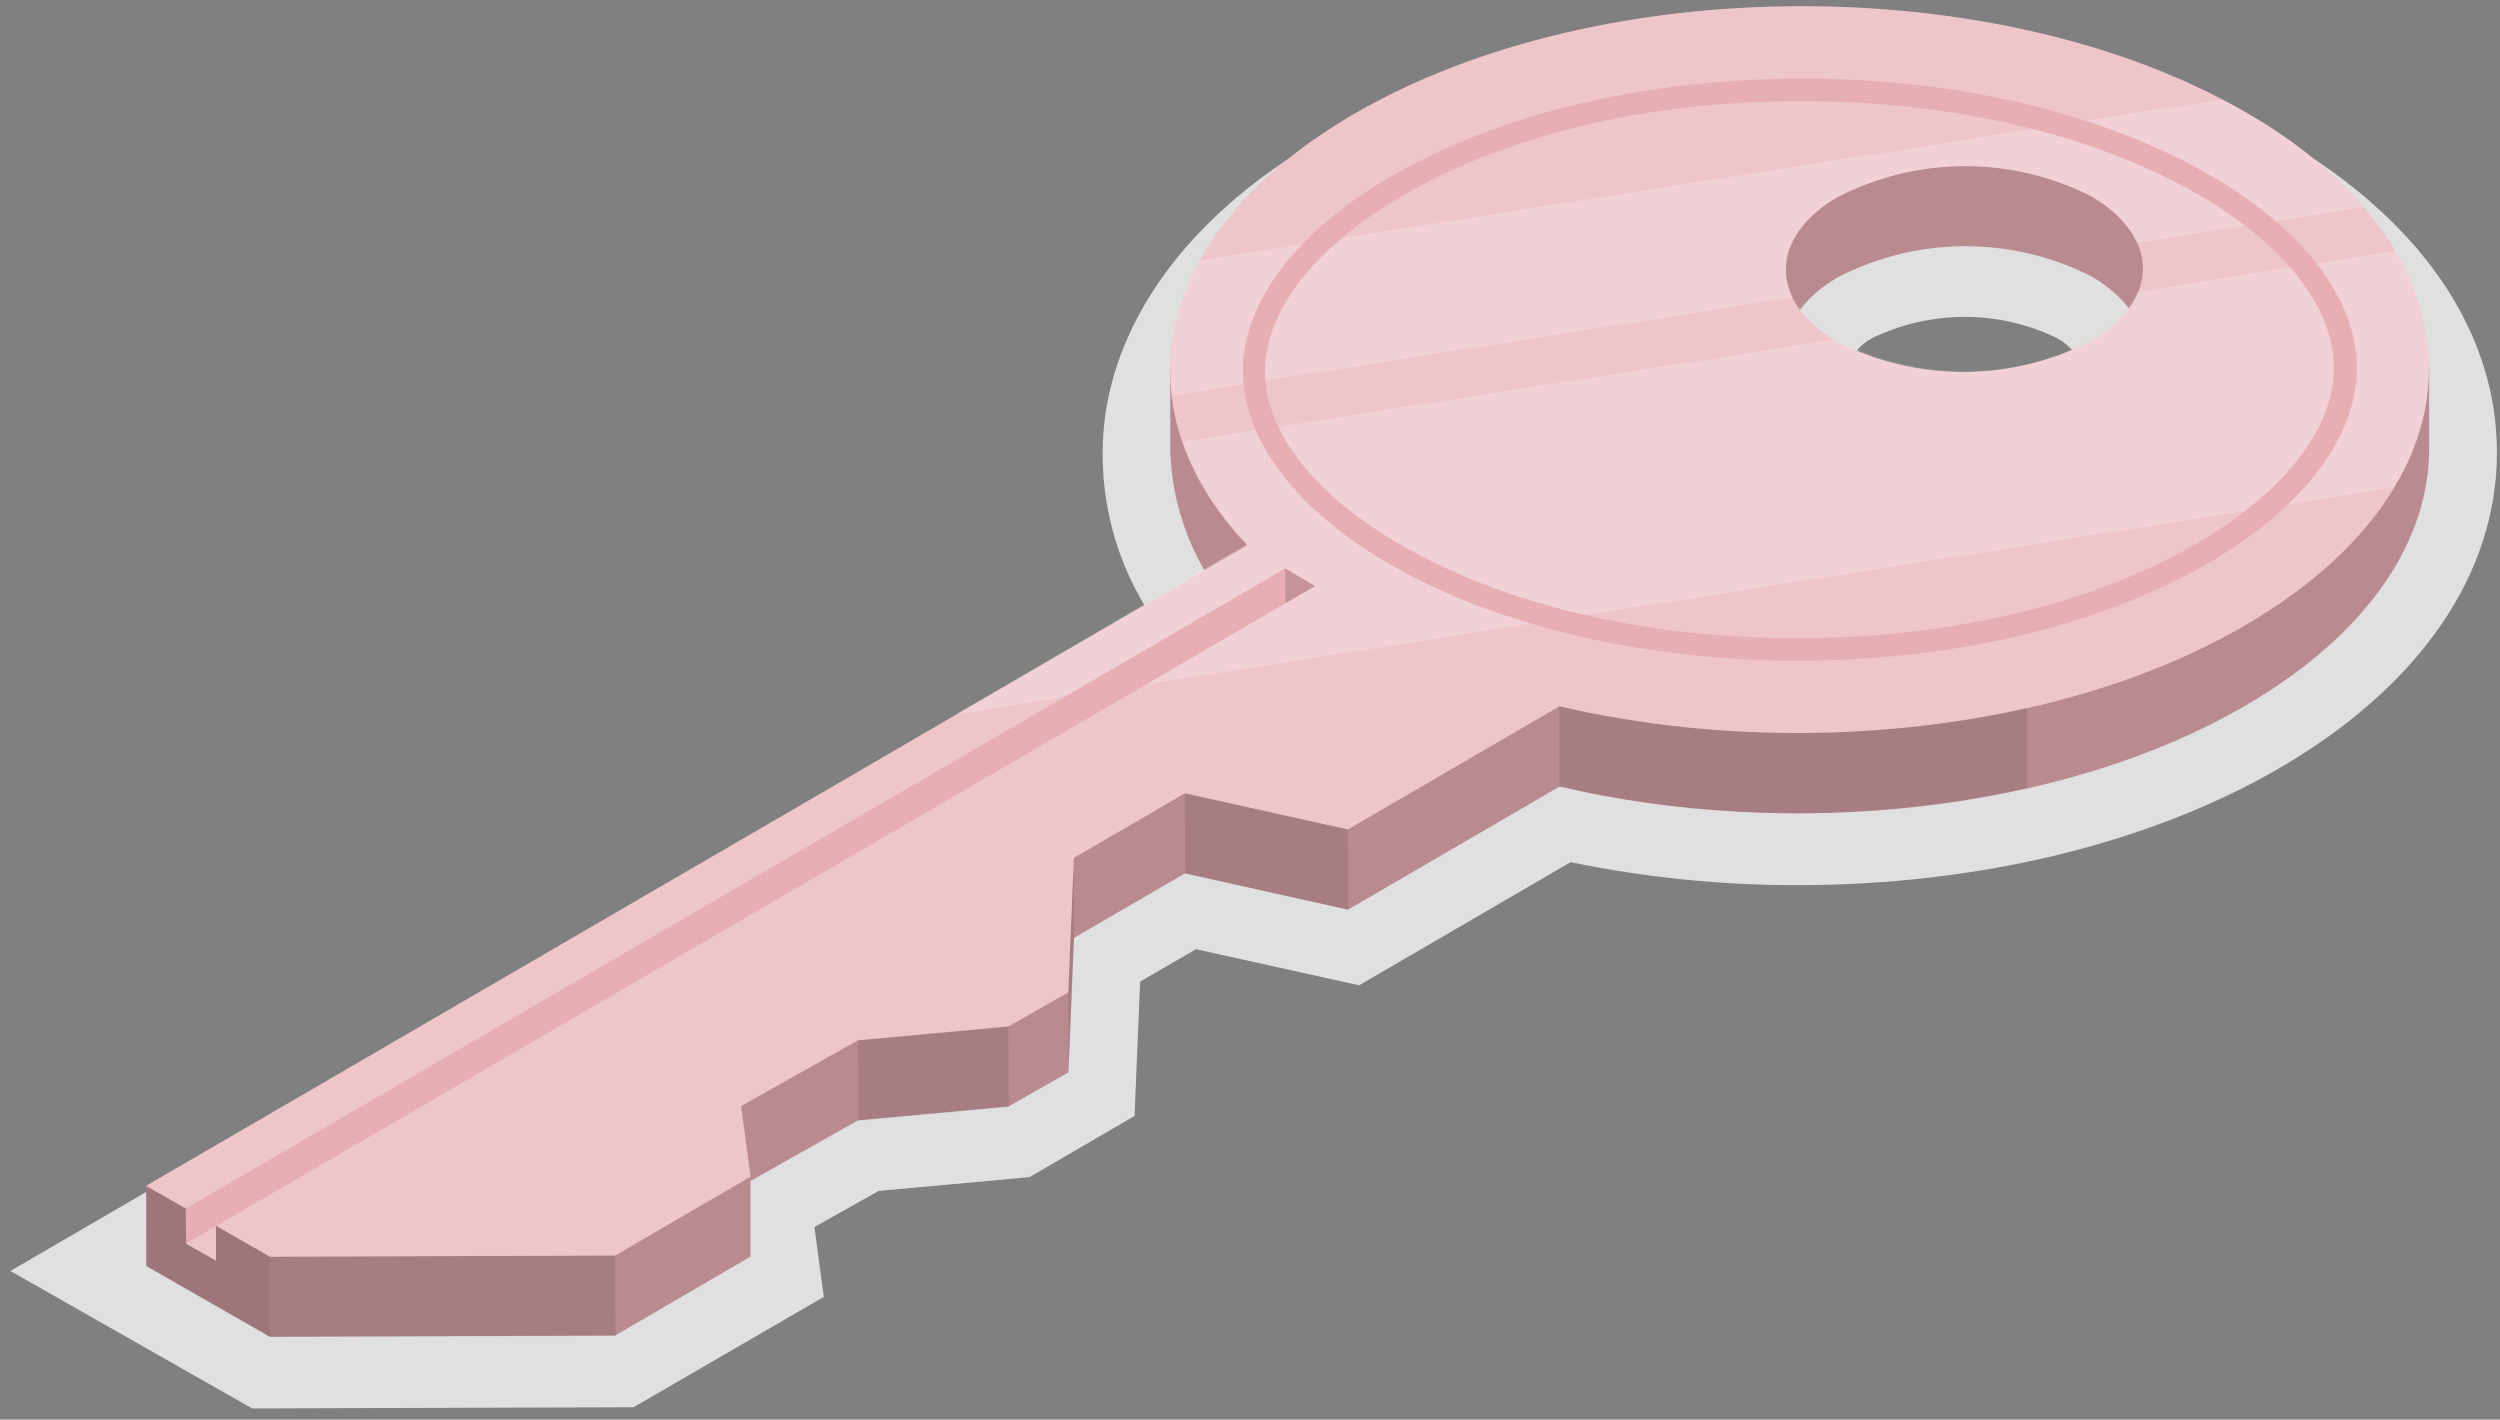 <svg width="199" height="113" viewBox="0 0 199 113" fill="none" xmlns="http://www.w3.org/2000/svg">
<rect x="0" y="0" width="199" height="113" fill="#808080" stroke="none"/>
<g id="Group 2">
<path id="shadow" d="M20.071 112.112L0.83 101.17L91.298 48.505C88.428 43.9 87.253 38.439 87.976 33.061C89.183 24.613 95.231 16.79 105.021 11.122C115.353 5.101 129.007 1.793 143.448 1.793C157.645 1.793 171.082 5.006 181.279 10.851C192.506 17.278 198.716 26.186 198.757 35.922C198.797 45.658 192.641 54.607 181.469 61.129C171.136 67.136 157.495 70.458 143.055 70.458C136.997 70.467 130.953 69.853 125.021 68.627L108.18 78.431L95.203 75.556L90.756 78.132L90.308 88.831L81.956 93.699L69.942 94.797L64.83 97.671L65.576 103.231L50.43 112.017L20.071 112.112ZM163.719 26.905C161.432 25.798 158.924 25.223 156.384 25.223C153.843 25.223 151.335 25.798 149.048 26.905C148.521 27.179 148.059 27.563 147.692 28.03C148.064 28.489 148.525 28.867 149.048 29.142C151.337 30.24 153.844 30.81 156.384 30.81C158.923 30.81 161.43 30.24 163.719 29.142C164.243 28.864 164.705 28.481 165.075 28.017C164.7 27.561 164.239 27.184 163.719 26.905Z" fill="#E0E0E0"/>
<g id="Key">
<g id="key">
<path id="Vector" d="M178.621 15.217C159.014 3.989 127.285 4.111 107.76 15.474C99.624 20.234 94.444 23.434 93.156 29.603V35.99C93.346 41.207 95.547 46.148 99.298 49.78L11.637 94.39V100.763L21.494 106.404L48.966 106.309L59.732 100.031V94.01L68.315 89.17L80.288 88.071L85.047 85.359L85.481 74.661L94.322 69.522L107.299 72.41L124.139 62.607C142.322 66.892 164.018 64.736 178.757 56.153C188.547 50.444 193.414 43 193.36 35.583V29.264C192.438 22.607 187.435 20.261 178.621 15.217ZM166.418 33.549C163.315 35.14 159.88 35.976 156.393 35.99C152.906 36.004 149.465 35.196 146.35 33.63C140.79 30.444 140.777 25.251 146.35 22.037C149.453 20.445 152.888 19.609 156.376 19.597C159.863 19.586 163.304 20.398 166.418 21.969C171.977 25.142 171.991 30.335 166.458 33.549H166.418Z" fill="#E7AEB4"/>
<path id="Vector_2" opacity="0.2" d="M178.621 15.217C159.014 3.989 127.285 4.111 107.76 15.474C99.624 20.234 94.444 23.434 93.156 29.603V35.99C93.346 41.207 95.547 46.148 99.298 49.78L11.637 94.39V100.763L21.494 106.404L48.966 106.309L59.732 100.031V94.01L68.315 89.17L80.288 88.071L85.047 85.359L85.481 74.661L94.322 69.522L107.299 72.41L124.139 62.607C142.322 66.892 164.018 64.736 178.757 56.153C188.547 50.444 193.414 43 193.36 35.583V29.264C192.438 22.607 187.435 20.261 178.621 15.217ZM166.418 33.549C163.315 35.14 159.88 35.976 156.393 35.99C152.906 36.004 149.465 35.196 146.35 33.63C140.79 30.444 140.777 25.251 146.35 22.037C149.453 20.445 152.888 19.609 156.376 19.597C159.863 19.586 163.304 20.398 166.418 21.969C171.977 25.142 171.991 30.335 166.458 33.549H166.418Z" fill="black"/>
<path id="Vector_3" d="M178.594 8.844C158.987 -2.384 127.258 -2.275 107.732 9.101C91.692 18.444 88.898 32.464 99.285 43.407L11.637 94.39L21.508 100.031L48.966 99.936L59.746 93.658L58.986 88.044L68.302 82.797L80.275 81.698L85.034 78.987L85.481 68.288L94.308 63.149L107.285 66.024L124.126 56.22C142.377 60.492 164.072 58.336 178.743 49.752C198.269 38.39 198.201 20.071 178.594 8.844ZM166.39 27.176C163.285 28.768 159.848 29.604 156.358 29.616C152.868 29.628 149.425 28.815 146.309 27.244C140.763 24.071 140.736 18.878 146.309 15.664C149.414 14.073 152.851 13.237 156.34 13.223C159.829 13.208 163.272 14.017 166.39 15.583C171.95 18.769 171.977 23.949 166.445 27.176H166.39Z" fill="#E7AEB4"/>
<path id="Vector_4" opacity="0.3" d="M178.594 8.844C158.987 -2.384 127.258 -2.275 107.732 9.101C91.692 18.444 88.898 32.464 99.285 43.407L11.637 94.39L21.508 100.031L48.966 99.936L59.746 93.658L58.986 88.044L68.302 82.797L80.275 81.698L85.034 78.987L85.481 68.288L94.308 63.149L107.285 66.024L124.126 56.22C142.377 60.492 164.072 58.336 178.743 49.752C198.269 38.39 198.201 20.071 178.594 8.844ZM166.39 27.176C163.285 28.768 159.848 29.604 156.358 29.616C152.868 29.628 149.425 28.815 146.309 27.244C140.763 24.071 140.736 18.878 146.309 15.664C149.414 14.073 152.851 13.237 156.34 13.223C159.829 13.208 163.272 14.017 166.39 15.583C171.95 18.769 171.977 23.949 166.445 27.176H166.39Z" fill="white"/>
<g id="Group" opacity="0.2">
<path id="Vector_5" d="M93.305 31.461L142.716 23.664C141.36 20.952 142.58 17.834 146.323 15.664C149.428 14.073 152.864 13.237 156.354 13.223C159.843 13.208 163.286 14.017 166.404 15.583C168.005 16.415 169.304 17.729 170.119 19.339L188.153 16.491C185.428 13.414 182.194 10.827 178.594 8.844C178.024 8.518 177.414 8.233 176.831 7.922L95.475 20.749C93.645 24.003 92.886 27.751 93.305 31.461Z" fill="white"/>
<path id="Vector_6" d="M190.553 38.796C192.351 35.995 193.319 32.743 193.346 29.415C193.372 26.086 192.456 22.819 190.702 19.989L170.173 23.217C169.397 24.895 168.086 26.269 166.445 27.122C163.339 28.714 159.902 29.55 156.412 29.561C152.922 29.573 149.479 28.761 146.363 27.19L146.092 27.027L94.173 35.163C95.279 38.207 97.022 40.98 99.285 43.298L76.071 56.858L190.553 38.796Z" fill="white"/>
</g>
<path id="Vector_7" d="M143.326 52.6C130.933 52.6 119.366 49.888 110.783 45.007C103.271 40.708 98.959 35.095 98.932 29.59C98.905 24.084 103.19 18.43 110.675 14.078C119.258 9.074 130.81 6.308 143.217 6.254C155.624 6.2 167.177 8.966 175.76 13.847C183.272 18.145 187.597 23.773 187.611 29.264C187.624 34.756 183.353 40.424 175.868 44.776C167.258 49.78 155.706 52.546 143.326 52.6ZM143.163 8.057C131.082 8.057 119.854 10.769 111.543 15.637C104.627 19.705 100.695 24.735 100.695 29.576C100.695 34.417 104.695 39.474 111.637 43.447C119.99 48.234 131.244 50.837 143.312 50.797C155.38 50.756 166.621 48.085 174.933 43.217C181.848 39.149 185.78 34.118 185.78 29.278C185.78 24.437 181.78 19.379 174.838 15.406C166.485 10.62 155.231 8.017 143.163 8.057Z" fill="#E7AEB4"/>
<path id="Vector_8" opacity="0.1" d="M161.36 56.342V62.715C149.088 65.428 136.367 65.386 124.112 62.593V56.22C136.367 59.013 149.088 59.055 161.36 56.342Z" fill="black"/>
<path id="Vector_9" opacity="0.1" d="M107.285 66.01L107.312 72.397L94.336 69.508L94.309 63.136L107.285 66.01Z" fill="black"/>
<path id="Vector_10" opacity="0.1" d="M85.481 68.275L85.495 74.648L85.061 85.346L85.034 78.973L85.481 68.275Z" fill="black"/>
<path id="Vector_11" opacity="0.1" d="M80.275 81.739L80.302 88.112L68.329 89.21L68.302 82.838L80.275 81.739Z" fill="black"/>
<path id="Vector_12" opacity="0.1" d="M48.98 99.959L21.522 100.06L21.546 106.433L49.003 106.332L48.98 99.959Z" fill="black"/>
<path id="Vector_13" opacity="0.15" d="M11.637 94.431L11.664 100.804L21.521 106.444L21.508 100.072L17.183 97.59L17.196 100.343L14.81 98.987L14.796 96.194L11.637 94.431Z" fill="black"/>
<path id="Vector_14" d="M14.796 96.194L17.183 97.59L17.196 100.343L14.81 98.987L14.796 96.194Z" fill="#E7AEB4"/>
<path id="Vector_15" opacity="0.3" d="M14.796 96.194L17.183 97.59L17.196 100.343L14.81 98.987L14.796 96.194Z" fill="white"/>
<path id="Vector_16" d="M14.796 96.194L14.81 98.987L104.682 46.647L102.295 45.251L14.796 96.194Z" fill="#E7AEB4"/>
<path id="Vector_17" opacity="0.15" d="M102.295 45.251L102.309 48.03L104.682 46.647L102.295 45.251Z" fill="black"/>
</g>
</g>
</g>
</svg>
